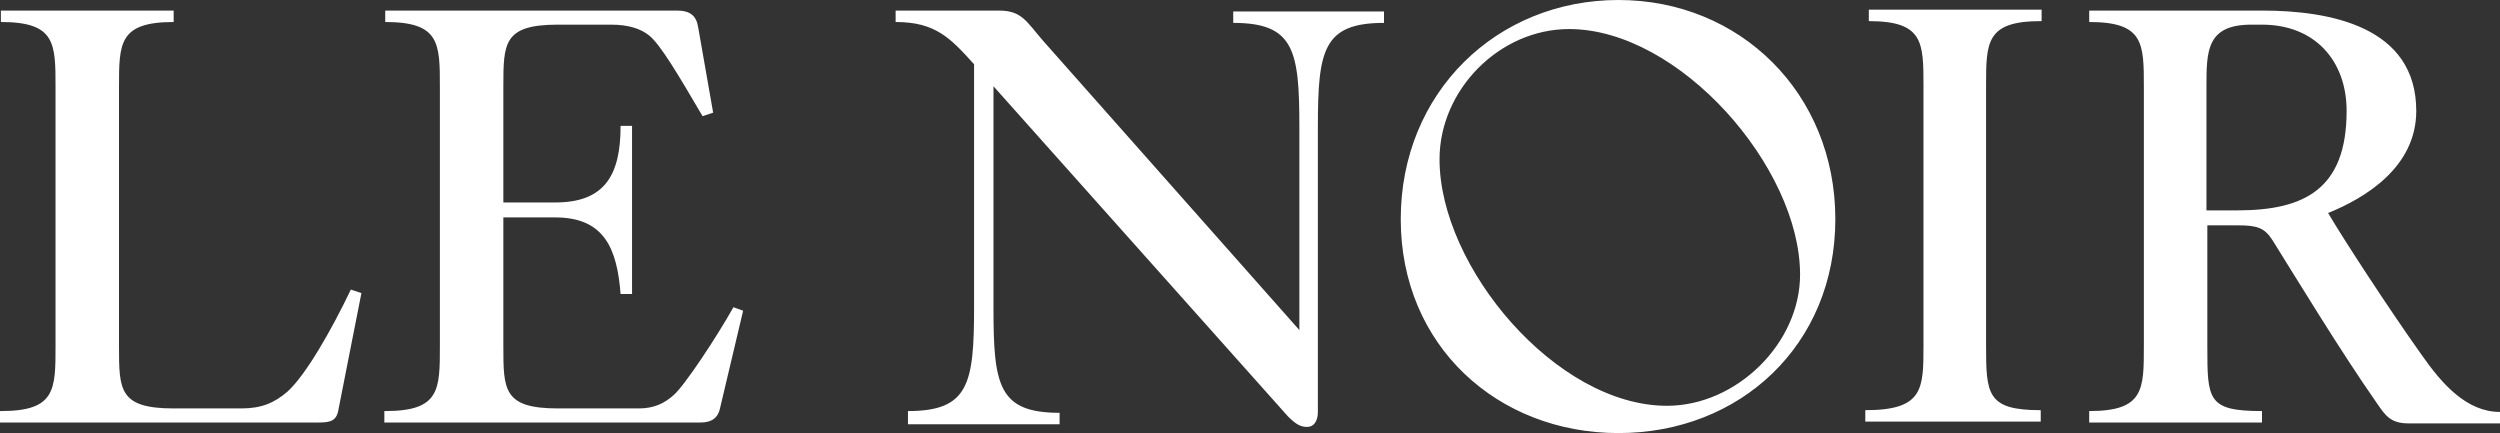 <svg width="127" height="22" viewBox="0 0 127 22" fill="none" xmlns="http://www.w3.org/2000/svg">
<rect x="0" y="0" width="127" height="22" fill="#333333" stroke="none"/>
<path d="M82.219 22C76.084 22 71.158 17.573 71.158 11.134C71.158 4.695 76.039 0 82.219 0C88.398 0 93.235 4.74 93.235 11.134C93.235 17.528 88.398 22 82.219 22ZM84.682 20.614C88.219 20.614 91.444 17.439 91.444 13.951C91.444 8.496 85.308 1.476 79.711 1.476C76.173 1.476 73.128 4.561 73.128 8.094C73.128 13.549 79.039 20.614 84.682 20.614ZM112.088 10.687H113.655C117.059 10.687 119.208 9.614 119.208 5.634C119.208 3.085 117.596 1.252 114.909 1.252H114.372C112.088 1.252 112.088 2.593 112.088 4.427V10.687ZM106.132 20.882C108.908 20.882 108.908 19.809 108.908 17.573V4.427C108.908 2.191 108.908 1.118 106.132 1.118V0.537H114.909C118.357 0.537 122.746 1.341 122.746 5.634C122.746 8.496 120.148 10.061 118.268 10.821C119.029 12.118 121.358 15.695 123.014 18.02C124.044 19.496 125.298 20.927 127 20.927V21.508H122.343C121.447 21.508 121.178 21.106 120.775 20.524C118.895 17.841 116.566 13.996 115.446 12.207C115.043 11.581 114.685 11.447 113.7 11.447H112.133V17.573C112.133 20.301 112.133 20.882 114.909 20.882V21.463H106.132V20.882ZM103.669 1.073C100.892 1.073 100.892 2.146 100.892 4.382V17.529C100.892 20.032 100.937 20.837 103.669 20.837V21.419H94.757V20.837C97.713 20.837 97.713 19.764 97.713 17.529V4.382C97.713 2.146 97.713 1.073 94.936 1.073V0.492H103.714V1.073H103.669ZM19.57 20.882C22.346 20.882 22.346 19.809 22.346 17.573V4.427C22.346 2.191 22.346 1.118 19.57 1.118V0.537H34.392C35.064 0.537 35.377 0.805 35.467 1.386L36.228 5.724L35.691 5.902C34.482 3.846 33.541 2.236 32.959 1.789C32.556 1.476 31.974 1.252 31.034 1.252H28.347C25.57 1.252 25.57 2.191 25.57 4.427V10.285H28.212C30.72 10.285 31.526 8.898 31.526 6.394H32.108V14.935H31.526C31.347 12.655 30.72 11.045 28.212 11.045H25.57V17.573C25.57 19.809 25.57 20.748 28.347 20.748H32.467C33.228 20.748 33.765 20.48 34.213 20.077C34.75 19.63 36.407 17.126 37.258 15.606L37.751 15.784L36.586 20.703C36.497 21.195 36.183 21.463 35.601 21.463H19.525V20.882H19.57ZM0.045 20.882C2.821 20.882 2.821 19.809 2.821 17.573V4.427C2.821 2.191 2.821 1.118 0.045 1.118V0.537H8.822V1.118C6.045 1.118 6.045 2.191 6.045 4.427V17.573C6.045 19.809 6.045 20.748 8.822 20.748H12.27C13.255 20.748 13.927 20.48 14.599 19.898C15.539 19.049 16.838 16.768 17.823 14.711L18.36 14.89L17.196 20.793C17.107 21.374 16.793 21.463 16.211 21.463H0V20.882H0.045ZM46.125 21.463V20.882C49.215 20.882 49.483 19.496 49.483 15.606V3.264C48.274 1.923 47.513 1.118 45.498 1.118V0.537H50.737C51.902 0.537 52.126 1.073 52.976 2.057L66.008 16.768V6.439C66.008 2.549 65.739 1.163 62.649 1.163V0.581H70.307V1.163C67.217 1.163 66.948 2.549 66.948 6.439V20.927C66.948 21.419 66.724 21.687 66.411 21.687C66.097 21.687 65.873 21.598 65.426 21.15L50.469 4.382V15.695C50.469 19.585 50.737 20.971 53.827 20.971V21.553H46.125V21.463Z" fill="white"/>
</svg>
